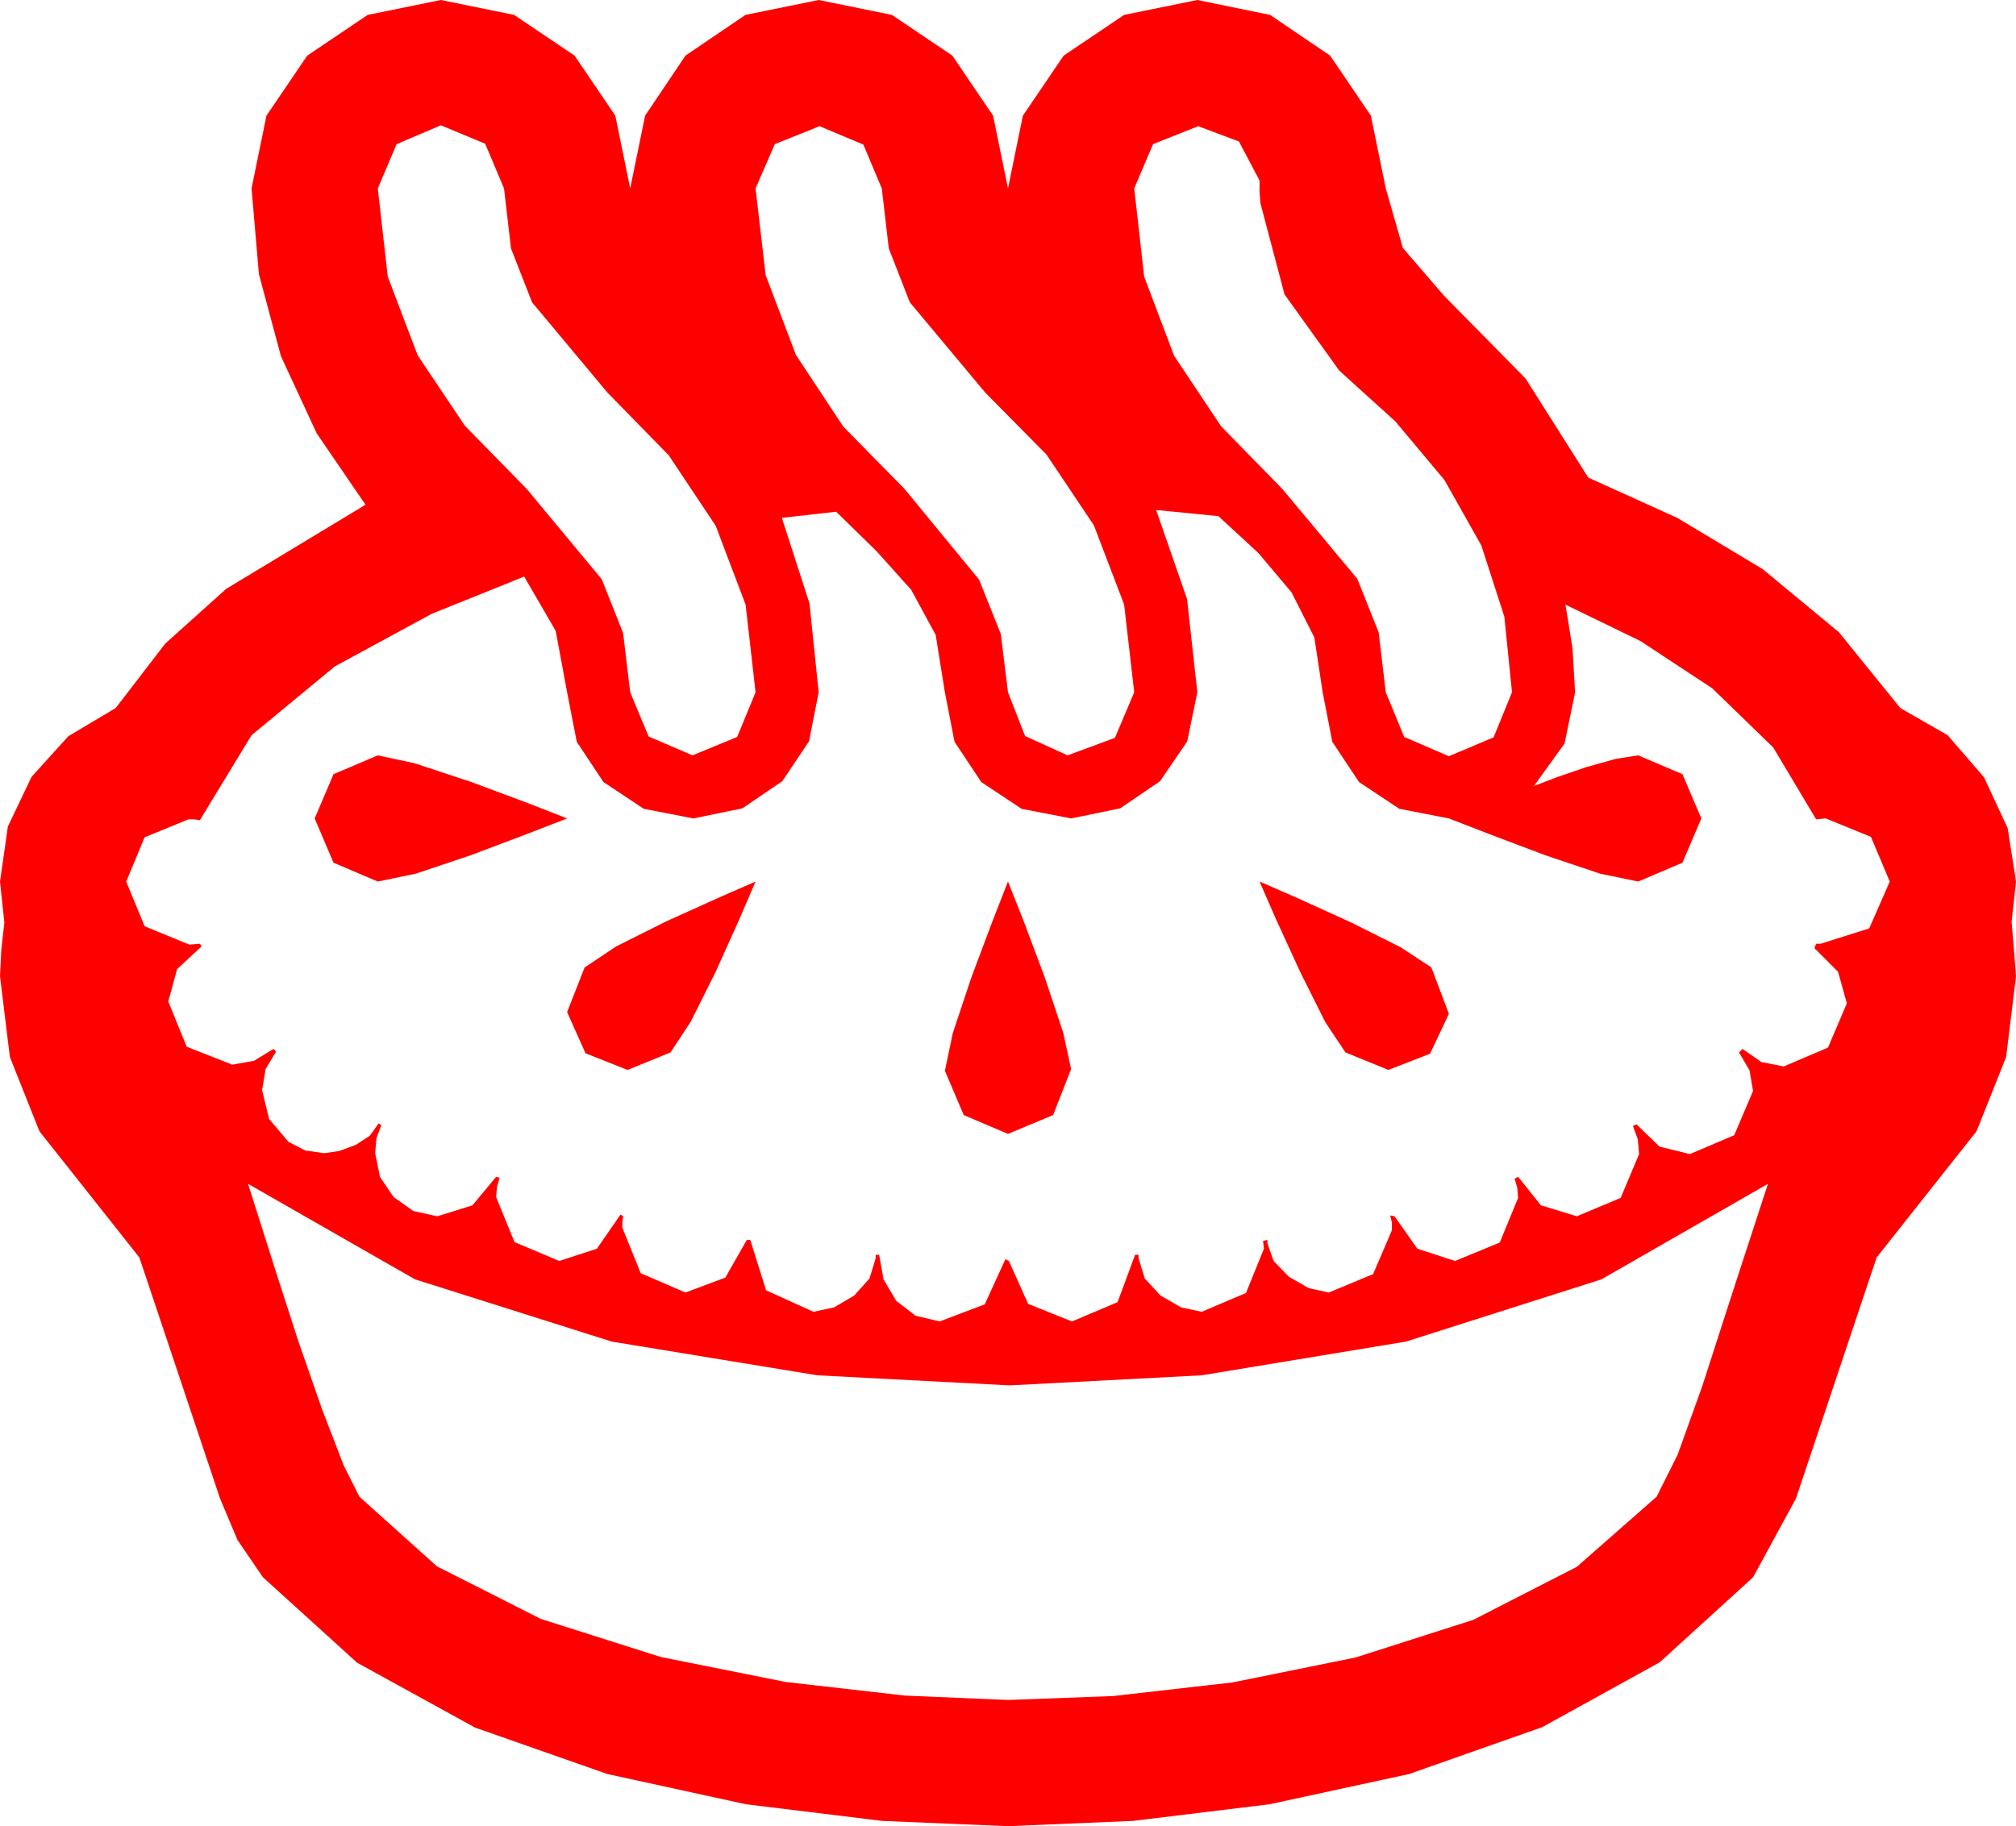 <?xml version="1.0" encoding="utf-8"?>
<!DOCTYPE svg PUBLIC "-//W3C//DTD SVG 1.1//EN" "http://www.w3.org/Graphics/SVG/1.1/DTD/svg11.dtd">
<svg width="67.383" height="61.055" xmlns="http://www.w3.org/2000/svg" xmlns:xlink="http://www.w3.org/1999/xlink" xmlns:xml="http://www.w3.org/XML/1998/namespace" version="1.1">
  <g>
    <g>
      <path style="fill:#FF0000;fill-opacity:1" d="M8.291,39.58L8.643,40.693 9.243,42.583 9.976,44.854 10.767,47.124 11.484,48.984 12.012,50.039 14.604,52.368 18.076,54.126 22.09,55.4 26.265,56.235 30.249,56.689 33.691,56.836 37.207,56.704 41.191,56.25 45.308,55.415 49.248,54.155 52.705,52.383 55.371,50.039 56.074,48.633 56.895,46.348 57.656,43.989 58.184,42.363 59.092,39.58 53.525,42.773 46.992,44.854 40.166,45.981 33.75,46.318 27.319,45.981 20.449,44.854 13.872,42.773 8.291,39.58z M42.1,29.473L43.374,30.029 45.146,30.835 46.816,31.67 47.842,32.344 48.428,33.896 47.798,35.229 46.406,35.771 44.971,35.186 44.297,34.175 43.462,32.505 42.656,30.747 42.1,29.473z M33.691,29.473L34.219,30.806 34.922,32.681 35.537,34.526 35.801,35.742 35.2,37.28 33.691,37.91 32.212,37.28 31.582,35.801 31.846,34.541 32.461,32.695 33.164,30.82 33.691,29.473z M25.254,29.473L24.712,30.732 23.921,32.49 23.086,34.16 22.412,35.186 20.977,35.771 19.57,35.215 18.955,33.838 19.541,32.344 20.596,31.641 22.236,30.82 23.95,30.044 25.254,29.473z M12.627,25.254L13.857,25.518 15.718,26.133 17.607,26.836 18.955,27.363 17.593,27.891 15.732,28.594 13.901,29.209 12.627,29.473 11.147,28.843 10.518,27.363 11.147,25.884 12.627,25.254z M38.643,17.051L39.675,20.024 40.02,23.145 39.683,24.785 38.774,26.118 37.441,27.026 35.801,27.363 34.146,27.041 32.798,26.147 31.904,24.8 31.582,23.145 31.274,21.226 30.454,19.717 29.297,18.428 27.949,17.109 26.133,17.314 27.056,20.171 27.363,23.145 27.041,24.785 26.147,26.118 24.814,27.026 23.174,27.363 21.519,27.041 20.171,26.147 19.277,24.8 18.955,23.145 18.574,21.094 17.52,19.277 14.429,20.522 11.191,22.28 8.408,24.58 6.68,27.422 6.489,27.393 6.299,27.393 4.834,27.993 4.219,29.473 4.834,30.967 6.328,31.582 6.504,31.567 6.68,31.553 6.738,31.641 5.918,32.402 5.625,33.486 6.24,34.995 7.764,35.596 8.496,35.464 9.141,35.068 9.229,35.156 8.877,35.742 8.76,36.445 8.994,37.412 9.639,38.174 10.21,38.467 10.84,38.555 11.338,38.481 11.895,38.276 12.363,37.969 12.656,37.559 12.744,37.617 12.583,38.057 12.539,38.555 12.7,39.346 13.154,40.02 13.813,40.488 14.619,40.664 15.791,40.298 16.582,39.346 16.699,39.375 16.611,39.683 16.582,40.02 17.197,41.528 18.691,42.158 19.951,41.748 20.742,40.605 20.83,40.664 20.801,40.854 20.801,41.045 21.416,42.568 22.91,43.213 24.243,42.715 24.961,41.455 25.078,41.455 25.605,43.14 27.188,43.857 27.876,43.711 28.55,43.315 29.062,42.744 29.268,42.07 29.268,41.953 29.385,41.953 29.531,42.773 29.956,43.491 30.601,43.989 31.406,44.18 32.915,43.608 33.604,42.1 33.721,42.158 34.365,43.594 35.83,44.18 37.354,43.535 37.939,41.953 38.057,41.953 38.057,42.07 38.262,42.744 38.789,43.315 39.478,43.711 40.166,43.857 41.646,43.228 42.246,41.748 42.217,41.484 42.363,41.455 42.363,41.572 42.568,42.158 43.081,42.686 43.74,43.066 44.414,43.213 45.894,42.598 46.523,41.133 46.523,40.869 46.465,40.635 46.611,40.664 47.373,41.748 48.633,42.158 50.127,41.543 50.742,40.049 50.713,39.712 50.625,39.404 50.742,39.346 51.504,40.298 52.705,40.664 54.17,40.049 54.785,38.584 54.741,38.086 54.58,37.646 54.697,37.588 55.466,38.335 56.484,38.584 57.964,37.954 58.594,36.475 58.477,35.786 58.125,35.186 58.242,35.068 58.872,35.508 59.619,35.654 61.099,35.024 61.729,33.545 61.436,32.49 60.645,31.699 60.703,31.553 60.85,31.553 62.476,31.04 63.164,29.473 62.534,27.979 61.025,27.363 60.703,27.393 59.268,24.99 57.231,23.013 54.829,21.431 52.324,20.215 52.559,21.665 52.646,23.145 52.295,24.858 51.27,26.279 52.031,25.986 53.013,25.649 54.009,25.371 54.756,25.254 56.235,25.884 56.865,27.363 56.235,28.843 54.756,29.473 53.481,29.209 51.65,28.594 49.79,27.891 48.428,27.363 46.772,27.041 45.425,26.147 44.531,24.8 44.209,23.145 43.931,21.313 43.169,19.805 42.056,18.486 40.723,17.256 39.683,17.153 38.643,17.051z M40.049,4.219L38.54,4.819 37.91,6.299 38.243,9.25 39.243,11.895 40.814,14.253 42.861,16.348 45.366,19.351 46.08,21.141 46.318,23.145 46.934,24.639 48.428,25.283 49.922,24.653 50.537,23.145 50.281,20.614 49.512,18.237 48.281,16.051 46.641,14.092 45.703,13.242 44.766,12.393 42.935,9.844 42.129,6.797 42.1,6.416 42.1,6.035 41.411,4.731 40.049,4.219z M27.393,4.219L25.898,4.819 25.254,6.299 25.591,9.199 26.602,11.865 28.184,14.26 30.234,16.348 32.725,19.38 33.45,21.193 33.691,23.145 34.263,24.609 35.684,25.254 37.266,24.668 37.91,23.145 37.573,20.211 36.562,17.563 34.98,15.201 32.93,13.125 30.41,10.107 29.707,8.306 29.473,6.299 28.857,4.834 27.393,4.219z M14.736,4.189L13.257,4.819 12.627,6.299 12.96,9.247 13.96,11.88 15.538,14.235 17.607,16.348 20.112,19.365 20.826,21.16 21.064,23.145 21.68,24.624 23.145,25.254 24.639,24.639 25.254,23.145 24.921,20.215 23.921,17.578 22.35,15.22 20.303,13.125 17.783,10.107 17.08,8.306 16.846,6.299 16.216,4.805 14.736,4.189z M14.736,0L17.183,0.498 19.204,1.86 20.566,3.867 21.064,6.299 21.562,3.867 22.91,1.86 24.917,0.498 27.363,0 29.81,0.498 31.831,1.86 33.193,3.867 33.691,6.299 34.189,3.867 35.552,1.86 37.573,0.498 40.02,0 42.451,0.498 44.458,1.86 45.82,3.867 46.318,6.299 46.89,8.291 48.252,9.873 50.991,12.656 53.086,15.967 56.06,17.314 58.916,19.028 61.465,21.138 63.516,23.672 65.098,24.58 66.313,25.986 67.104,27.686 67.383,29.473 67.31,30.146 67.236,30.82 67.31,31.714 67.383,32.637 67.053,35.339 66.064,37.822 62.725,42.041 60.029,50.098 58.594,52.734 55.474,55.576 51.548,57.744 47.095,59.312 42.437,60.322 37.866,60.879 33.691,61.055 29.487,60.879 24.932,60.322 20.303,59.312 15.879,57.759 11.938,55.591 8.789,52.734 7.939,51.489 7.354,50.098 4.658,42.041 1.318,37.822 0.33,35.339 0,32.637 0.044,31.743 0.146,30.85 0,29.473 0.264,27.631 1.055,25.972 2.285,24.613 3.867,23.672 5.522,21.519 7.559,19.688 12.217,16.875 10.587,14.491 9.39,11.909 8.654,9.166 8.408,6.299 8.906,3.867 10.269,1.86 12.29,0.498 14.736,0z" />
    </g>
  </g>
</svg>